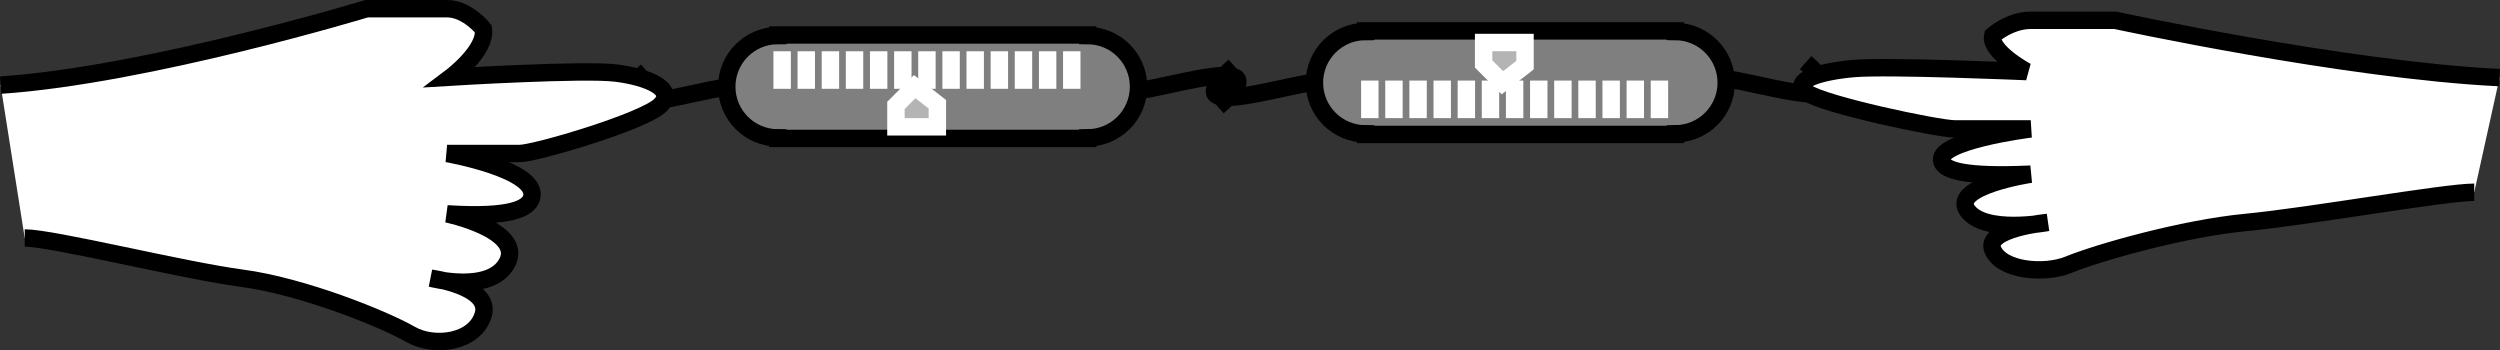 <?xml version="1.0" encoding="iso-8859-1"?>
<!-- Generator: Adobe Illustrator 11 Build 196, SVG Export Plug-In . SVG Version: 6.0.0 Build 78)  -->
<!DOCTYPE svg PUBLIC "-//W3C//DTD SVG 1.0//EN"    "http://www.w3.org/TR/2001/REC-SVG-20010904/DTD/svg10.dtd">
<svg  
	 width="143.567" height="20.113" viewBox="0 0 143.567 20.113" style="overflow:visible;enable-background:new 0 0 143.567 20.113"
	 xml:space="preserve">
	<rect x="0" y="0" width="143.567" height="20.113" fill="#333333" stroke="none"/>
	<g id="Layer_1">
		<g>
			<g>
				<path style="fill:#7F7F7F;stroke:#000000;" d="M65.383,4.979c0-1.617-1.306-2.929-2.921-2.939V2.008H44.675v0.031
					c-1.624,0-2.94,1.316-2.94,2.94s1.317,2.94,2.94,2.94v0.031h17.787V7.918C64.077,7.908,65.383,6.596,65.383,4.979z"/>
				<g>
					<line style="fill:none;stroke:#FFFFFF;" x1="44.916" y1="2.944" x2="44.916" y2="5.1"/>
					<line style="fill:none;stroke:#FFFFFF;" x1="46.301" y1="2.944" x2="46.301" y2="5.1"/>
					<line style="fill:none;stroke:#FFFFFF;" x1="47.688" y1="2.944" x2="47.688" y2="5.1"/>
					<line style="fill:none;stroke:#FFFFFF;" x1="49.073" y1="2.944" x2="49.073" y2="5.1"/>
					<line style="fill:none;stroke:#FFFFFF;" x1="50.459" y1="2.944" x2="50.459" y2="5.1"/>
					<line style="fill:none;stroke:#FFFFFF;" x1="51.846" y1="2.944" x2="51.846" y2="5.1"/>
					<line style="fill:none;stroke:#FFFFFF;" x1="53.231" y1="2.944" x2="53.231" y2="5.1"/>
					<line style="fill:none;stroke:#FFFFFF;" x1="54.618" y1="2.944" x2="54.618" y2="5.1"/>
					<line style="fill:none;stroke:#FFFFFF;" x1="56.003" y1="2.944" x2="56.003" y2="5.1"/>
					<line style="fill:none;stroke:#FFFFFF;" x1="57.39" y1="2.944" x2="57.39" y2="5.1"/>
					<line style="fill:none;stroke:#FFFFFF;" x1="58.775" y1="2.944" x2="58.775" y2="5.1"/>
					<line style="fill:none;stroke:#FFFFFF;" x1="60.162" y1="2.944" x2="60.162" y2="5.1"/>
					<line style="fill:none;stroke:#FFFFFF;" x1="61.548" y1="2.944" x2="61.548" y2="5.1"/>
				</g>
				<polygon style="fill:#B4B4B4;stroke:#FFFFFF;" points="52.529,4.975 51.451,6.053 51.451,7.285 53.829,7.285 53.829,5.986 "/>
			</g>
			<path style="fill:none;stroke:#000000;" d="M41.758,5.004c-2.079,0.231-8.316,2.31-4.62-0.924"/>
			<path style="fill:none;stroke:#000000;" d="M65.321,5.206c2.079-0.231,8.316-2.31,4.62,0.924"/>
		</g>
		<g>
			<g>
				<path style="fill:#7F7F7F;stroke:#000000;" d="M99.132,4.748c0,1.617-1.306,2.929-2.921,2.939v0.032H78.423V7.688
					c-1.624,0-2.94-1.316-2.94-2.94s1.316-2.94,2.94-2.94V1.776H96.21v0.032C97.826,1.819,99.132,3.131,99.132,4.748z"/>
				<g>
					<line style="fill:none;stroke:#FFFFFF;" x1="78.664" y1="6.783" x2="78.664" y2="4.627"/>
					<line style="fill:none;stroke:#FFFFFF;" x1="80.05" y1="6.783" x2="80.05" y2="4.627"/>
					<line style="fill:none;stroke:#FFFFFF;" x1="81.436" y1="6.783" x2="81.436" y2="4.627"/>
					<line style="fill:none;stroke:#FFFFFF;" x1="82.822" y1="6.783" x2="82.822" y2="4.627"/>
					<line style="fill:none;stroke:#FFFFFF;" x1="84.208" y1="6.783" x2="84.208" y2="4.627"/>
					<line style="fill:none;stroke:#FFFFFF;" x1="85.594" y1="6.783" x2="85.594" y2="4.627"/>
					<line style="fill:none;stroke:#FFFFFF;" x1="86.98" y1="6.783" x2="86.98" y2="4.627"/>
					<line style="fill:none;stroke:#FFFFFF;" x1="88.366" y1="6.783" x2="88.366" y2="4.627"/>
					<line style="fill:none;stroke:#FFFFFF;" x1="89.752" y1="6.783" x2="89.752" y2="4.627"/>
					<line style="fill:none;stroke:#FFFFFF;" x1="91.138" y1="6.783" x2="91.138" y2="4.627"/>
					<line style="fill:none;stroke:#FFFFFF;" x1="92.524" y1="6.783" x2="92.524" y2="4.627"/>
					<line style="fill:none;stroke:#FFFFFF;" x1="93.91" y1="6.783" x2="93.91" y2="4.627"/>
					<line style="fill:none;stroke:#FFFFFF;" x1="95.296" y1="6.783" x2="95.296" y2="4.627"/>
				</g>
				<polygon style="fill:#B4B4B4;stroke:#FFFFFF;" points="86.278,4.752 85.2,3.674 85.2,2.442 87.577,2.442 87.577,3.741 "/>
			</g>
			<path style="fill:none;stroke:#000000;" d="M75.507,4.72c-2.079,0.231-8.316,2.31-4.62-0.924"/>
			<path style="fill:none;stroke:#000000;" d="M99.069,4.521c2.079,0.231,8.316,2.31,4.62-0.924"/>
		</g>
		<path style="fill:#FFFFFF;stroke:#000000;" d="M143.543,4.457c-8.86-0.429-22.072-3.292-22.072-3.292s-4.389,0-4.851,0
			c-1.213,0-2.183,0.866-2.183,0.866c-0.215,0.92,1.94,2.079,1.94,2.079s-8.004-0.346-9.945-0.173
			c-1.94,0.173-3.638,0.693-2.668,1.386c0.97,0.693,7.519,2.079,8.489,2.079c0.971,0,4.366,0,4.366,0s-5.586,0.7-5.094,1.906
			c0.188,0.46,1.213,0.866,5.094,0.693c0,0-4.608,0.693-3.638,2.079s4.608,0.693,4.608,0.693s-3.638,0.346-3.153,1.559
			c0.485,1.213,2.953,1.443,4.366,0.866c1.698-0.693,6.549-2.079,10.187-2.426c3.639-0.346,11.4-1.732,13.098-1.732"/>
		<path style="fill:#FFFFFF;stroke:#000000;" d="M0.034,4.889C8.472,4.317,21.055,0.5,21.055,0.5s4.18,0,4.62,0
			c1.155,0,2.079,1.155,2.079,1.155c0.205,1.227-1.848,2.772-1.848,2.772s7.623-0.462,9.471-0.231
			c1.848,0.231,3.465,0.924,2.541,1.848c-0.924,0.924-7.161,2.772-8.085,2.772c-0.924,0-4.158,0-4.158,0s5.32,0.933,4.851,2.541
			c-0.179,0.614-1.155,1.155-4.851,0.924c0,0,4.389,0.924,3.465,2.772c-0.924,1.848-4.389,0.924-4.389,0.924
			s3.465,0.462,3.003,2.079s-2.812,1.924-4.158,1.155c-1.617-0.924-6.237-2.772-9.702-3.234c-3.465-0.462-10.857-2.31-12.474-2.31"
			/>
	</g>
</svg>
